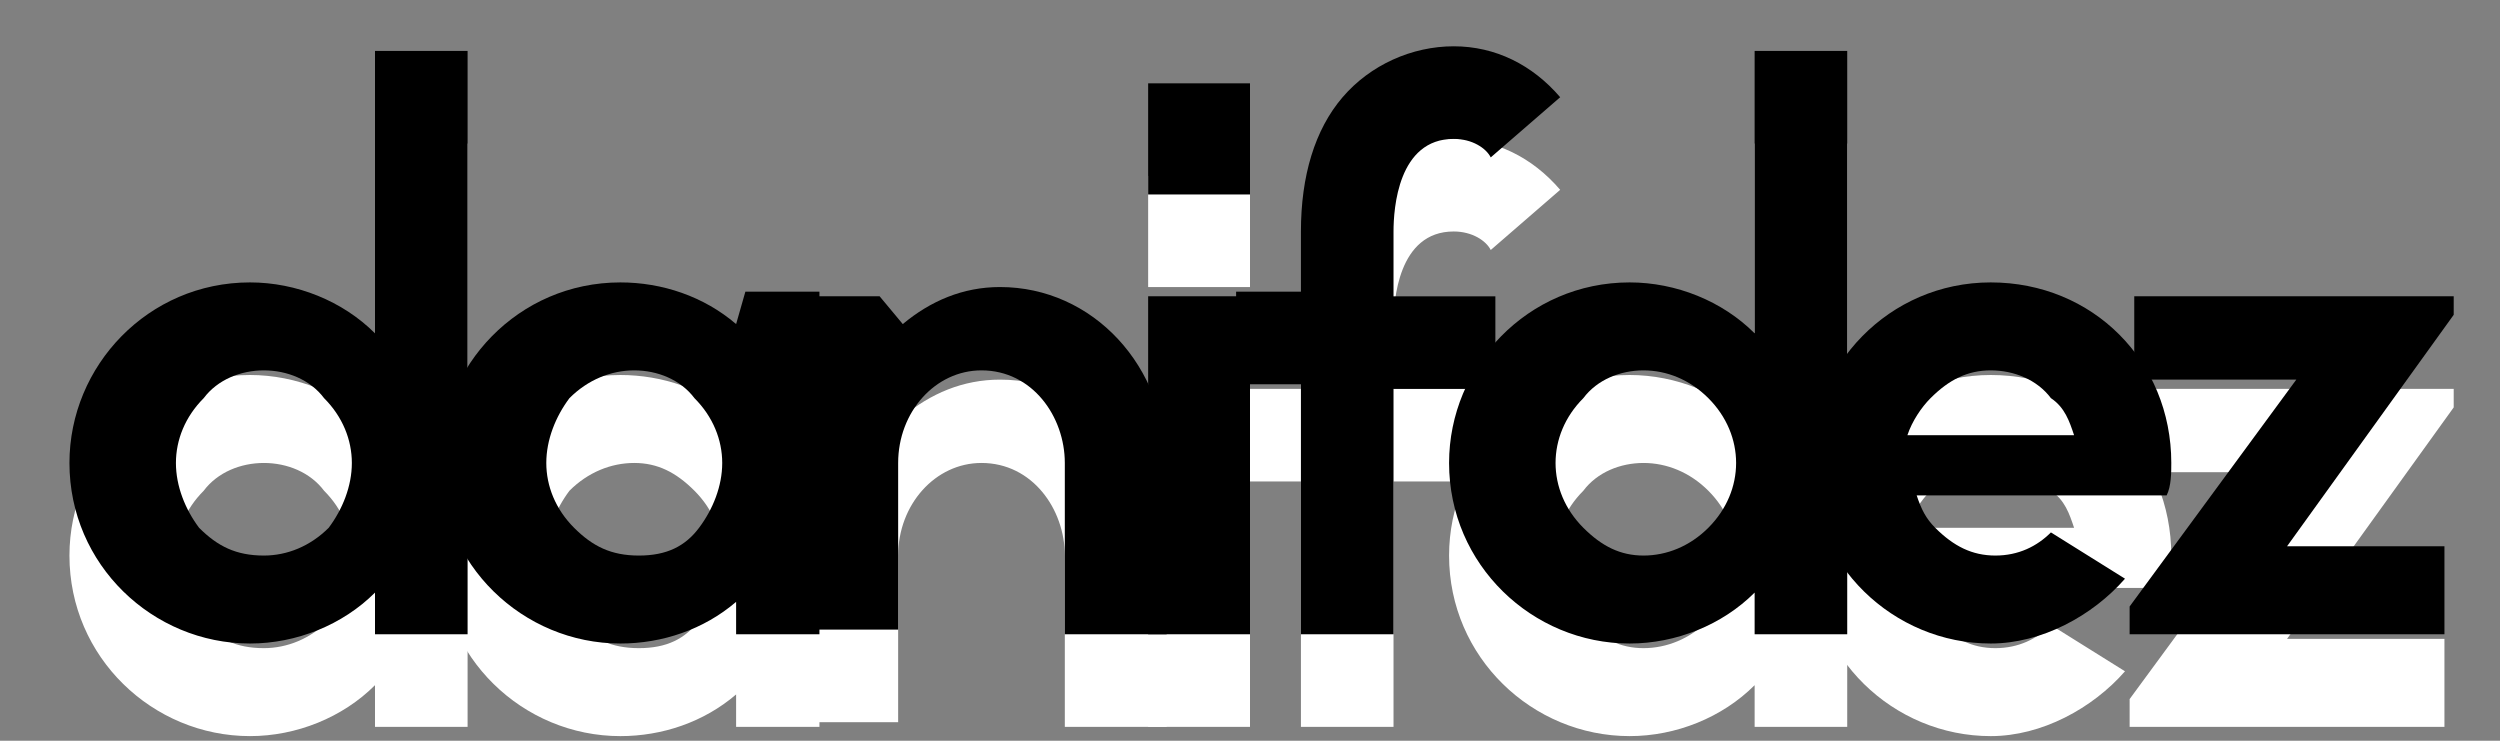 <?xml version="1.0" encoding="utf-8"?>
<!-- Generator: Adobe Illustrator 23.0.3, SVG Export Plug-In . SVG Version: 6.00 Build 0)  -->
<svg version="1.1" id="Capa_1" xmlns="http://www.w3.org/2000/svg" xmlns:xlink="http://www.w3.org/1999/xlink" x="0px" y="0px"
	 viewBox="0 0 54 16" style="enable-background:new 0 0 54 16;" xml:space="preserve">
<rect x="0" y="0" width="54" height="16" fill="#808080" stroke="none"/>
<style type="text/css">
	.st0{fill:#FFFFFF;}
</style>
<g>
	<path class="st0" d="M8.1,14.8c-0.7,0.7-1.7,1.1-2.7,1.1c-2.1,0-3.9-1.7-3.9-3.9c0-2.1,1.7-3.9,3.9-3.9c1,0,2,0.4,2.7,1.1V3.1h2
		v12.6h-2V14.8z M4.3,13.4C4.7,13.8,5.1,14,5.7,14c0.5,0,1-0.2,1.4-0.6C7.4,13,7.6,12.5,7.6,12c0-0.5-0.2-1-0.6-1.4
		C6.7,10.2,6.2,10,5.7,10c-0.5,0-1,0.2-1.3,0.6C4,11,3.8,11.5,3.8,12C3.8,12.5,4,13,4.3,13.4z"/>
	<path class="st0" d="M17.7,8.4v7.3h-1.8v-0.7c-0.7,0.6-1.6,0.9-2.5,0.9c-2.1,0-3.9-1.7-3.9-3.9c0-2.1,1.7-3.9,3.9-3.9
		c0.9,0,1.8,0.3,2.5,0.9l0.2-0.7H17.7z M15.6,12c0-0.5-0.2-1-0.6-1.4c-0.4-0.4-0.8-0.6-1.3-0.6s-1,0.2-1.4,0.6
		C12,11,11.8,11.5,11.8,12c0,0.5,0.2,1,0.6,1.4c0.4,0.4,0.8,0.6,1.4,0.6s1-0.2,1.3-0.6C15.4,13,15.6,12.5,15.6,12z"/>
	<path class="st0" d="M19.5,9c0.6-0.5,1.3-0.8,2.1-0.8c2,0,3.6,1.7,3.6,3.9v3.6H23V12c0-1-0.7-2-1.8-2c-1,0-1.8,0.9-1.8,2v3.6h-2.1
		V8.4h1.7L19.5,9z"/>
	<path class="st0" d="M24.8,6.2V3.8h2.2v2.4H24.8z M24.8,15.6V8.4h2.2v7.3H24.8z"/>
	<path class="st0" d="M32.2,5.4C32.1,5.2,31.8,5,31.4,5c-1.2,0-1.3,1.5-1.3,2v1.4h2.2v2h-2.2v5.3h-2v-5.3h-1.4v-2h1.4V7
		c0-1.2,0.3-2.2,0.9-2.9C29.6,3.4,30.5,3,31.4,3c0.9,0,1.7,0.4,2.3,1.1L32.2,5.4z"/>
	<path class="st0" d="M37.9,14.8c-0.7,0.7-1.7,1.1-2.7,1.1c-2.1,0-3.9-1.7-3.9-3.9c0-2.1,1.7-3.9,3.9-3.9c1,0,2,0.4,2.7,1.1V3.1h2
		v12.6h-2V14.8z M34.2,13.4c0.4,0.4,0.8,0.6,1.3,0.6c0.5,0,1-0.2,1.4-0.6c0.4-0.4,0.6-0.9,0.6-1.4c0-0.5-0.2-1-0.6-1.4
		C36.5,10.2,36,10,35.5,10c-0.5,0-1,0.2-1.3,0.6c-0.4,0.4-0.6,0.9-0.6,1.4C33.6,12.5,33.8,13,34.2,13.4z"/>
	<path class="st0" d="M45.9,14.5c-0.7,0.8-1.8,1.4-2.9,1.4c-2.1,0-3.9-1.7-3.9-3.9c0-2.1,1.7-3.9,3.9-3.9s3.9,1.7,3.9,3.9
		c0,0.2,0,0.5-0.1,0.7h-5.4c0.1,0.3,0.2,0.5,0.4,0.7c0.4,0.4,0.8,0.6,1.3,0.6c0.5,0,0.9-0.2,1.2-0.5L45.9,14.5z M44.8,11.4
		c-0.1-0.3-0.2-0.6-0.5-0.8C44,10.2,43.5,10,43,10c-0.5,0-0.9,0.2-1.3,0.6c-0.2,0.2-0.4,0.5-0.5,0.8H44.8z"/>
	<path class="st0" d="M46,15.6v-0.5l3.6-4.9h-3.5V8.4h6.9v0.4l-3.6,5h3.4v1.9H46z"/>
</g>
<g>
	<path d="M8.1,12.8c-0.7,0.7-1.7,1.1-2.7,1.1c-2.1,0-3.9-1.7-3.9-3.9c0-2.1,1.7-3.9,3.9-3.9c1,0,2,0.4,2.7,1.1V1.1h2v12.6h-2V12.8z
		 M4.3,11.4C4.7,11.8,5.1,12,5.7,12c0.5,0,1-0.2,1.4-0.6C7.4,11,7.6,10.5,7.6,10c0-0.5-0.2-1-0.6-1.4C6.7,8.2,6.2,8,5.7,8
		c-0.5,0-1,0.2-1.3,0.6C4,9,3.8,9.5,3.8,10C3.8,10.5,4,11,4.3,11.4z"/>
	<path d="M17.7,6.4v7.3h-1.8v-0.7c-0.7,0.6-1.6,0.9-2.5,0.9c-2.1,0-3.9-1.7-3.9-3.9c0-2.1,1.7-3.9,3.9-3.9c0.9,0,1.8,0.3,2.5,0.9
		l0.2-0.7H17.7z M15.6,10c0-0.5-0.2-1-0.6-1.4C14.7,8.2,14.2,8,13.7,8s-1,0.2-1.4,0.6C12,9,11.8,9.5,11.8,10c0,0.5,0.2,1,0.6,1.4
		c0.4,0.4,0.8,0.6,1.4,0.6s1-0.2,1.3-0.6C15.4,11,15.6,10.5,15.6,10z"/>
	<path d="M19.5,7c0.6-0.5,1.3-0.8,2.1-0.8c2,0,3.6,1.7,3.6,3.9v3.6H23V10c0-1-0.7-2-1.8-2c-1,0-1.8,0.9-1.8,2v3.6h-2.1V6.4h1.7
		L19.5,7z"/>
	<path d="M24.8,4.2V1.8h2.2v2.4H24.8z M24.8,13.6V6.4h2.2v7.3H24.8z"/>
	<path d="M32.2,3.4C32.1,3.2,31.8,3,31.4,3c-1.2,0-1.3,1.5-1.3,2v1.4h2.2v2h-2.2v5.3h-2V8.3h-1.4v-2h1.4V5c0-1.2,0.3-2.2,0.9-2.9
		C29.6,1.4,30.5,1,31.4,1c0.9,0,1.7,0.4,2.3,1.1L32.2,3.4z"/>
	<path d="M37.9,12.8c-0.7,0.7-1.7,1.1-2.7,1.1c-2.1,0-3.9-1.7-3.9-3.9c0-2.1,1.7-3.9,3.9-3.9c1,0,2,0.4,2.7,1.1V1.1h2v12.6h-2V12.8z
		 M34.2,11.4c0.4,0.4,0.8,0.6,1.3,0.6c0.5,0,1-0.2,1.4-0.6c0.4-0.4,0.6-0.9,0.6-1.4c0-0.5-0.2-1-0.6-1.4C36.5,8.2,36,8,35.5,8
		c-0.5,0-1,0.2-1.3,0.6C33.8,9,33.6,9.5,33.6,10C33.6,10.5,33.8,11,34.2,11.4z"/>
	<path d="M45.9,12.5c-0.7,0.8-1.8,1.4-2.9,1.4c-2.1,0-3.9-1.7-3.9-3.9c0-2.1,1.7-3.9,3.9-3.9s3.9,1.7,3.9,3.9c0,0.2,0,0.5-0.1,0.7
		h-5.4c0.1,0.3,0.2,0.5,0.4,0.7c0.4,0.4,0.8,0.6,1.3,0.6c0.5,0,0.9-0.2,1.2-0.5L45.9,12.5z M44.8,9.4c-0.1-0.3-0.2-0.6-0.5-0.8
		C44,8.2,43.5,8,43,8c-0.5,0-0.9,0.2-1.3,0.6c-0.2,0.2-0.4,0.5-0.5,0.8H44.8z"/>
	<path d="M46,13.6v-0.5l3.6-4.9h-3.5V6.4h6.9v0.4l-3.6,5h3.4v1.9H46z"/>
</g>
</svg>
